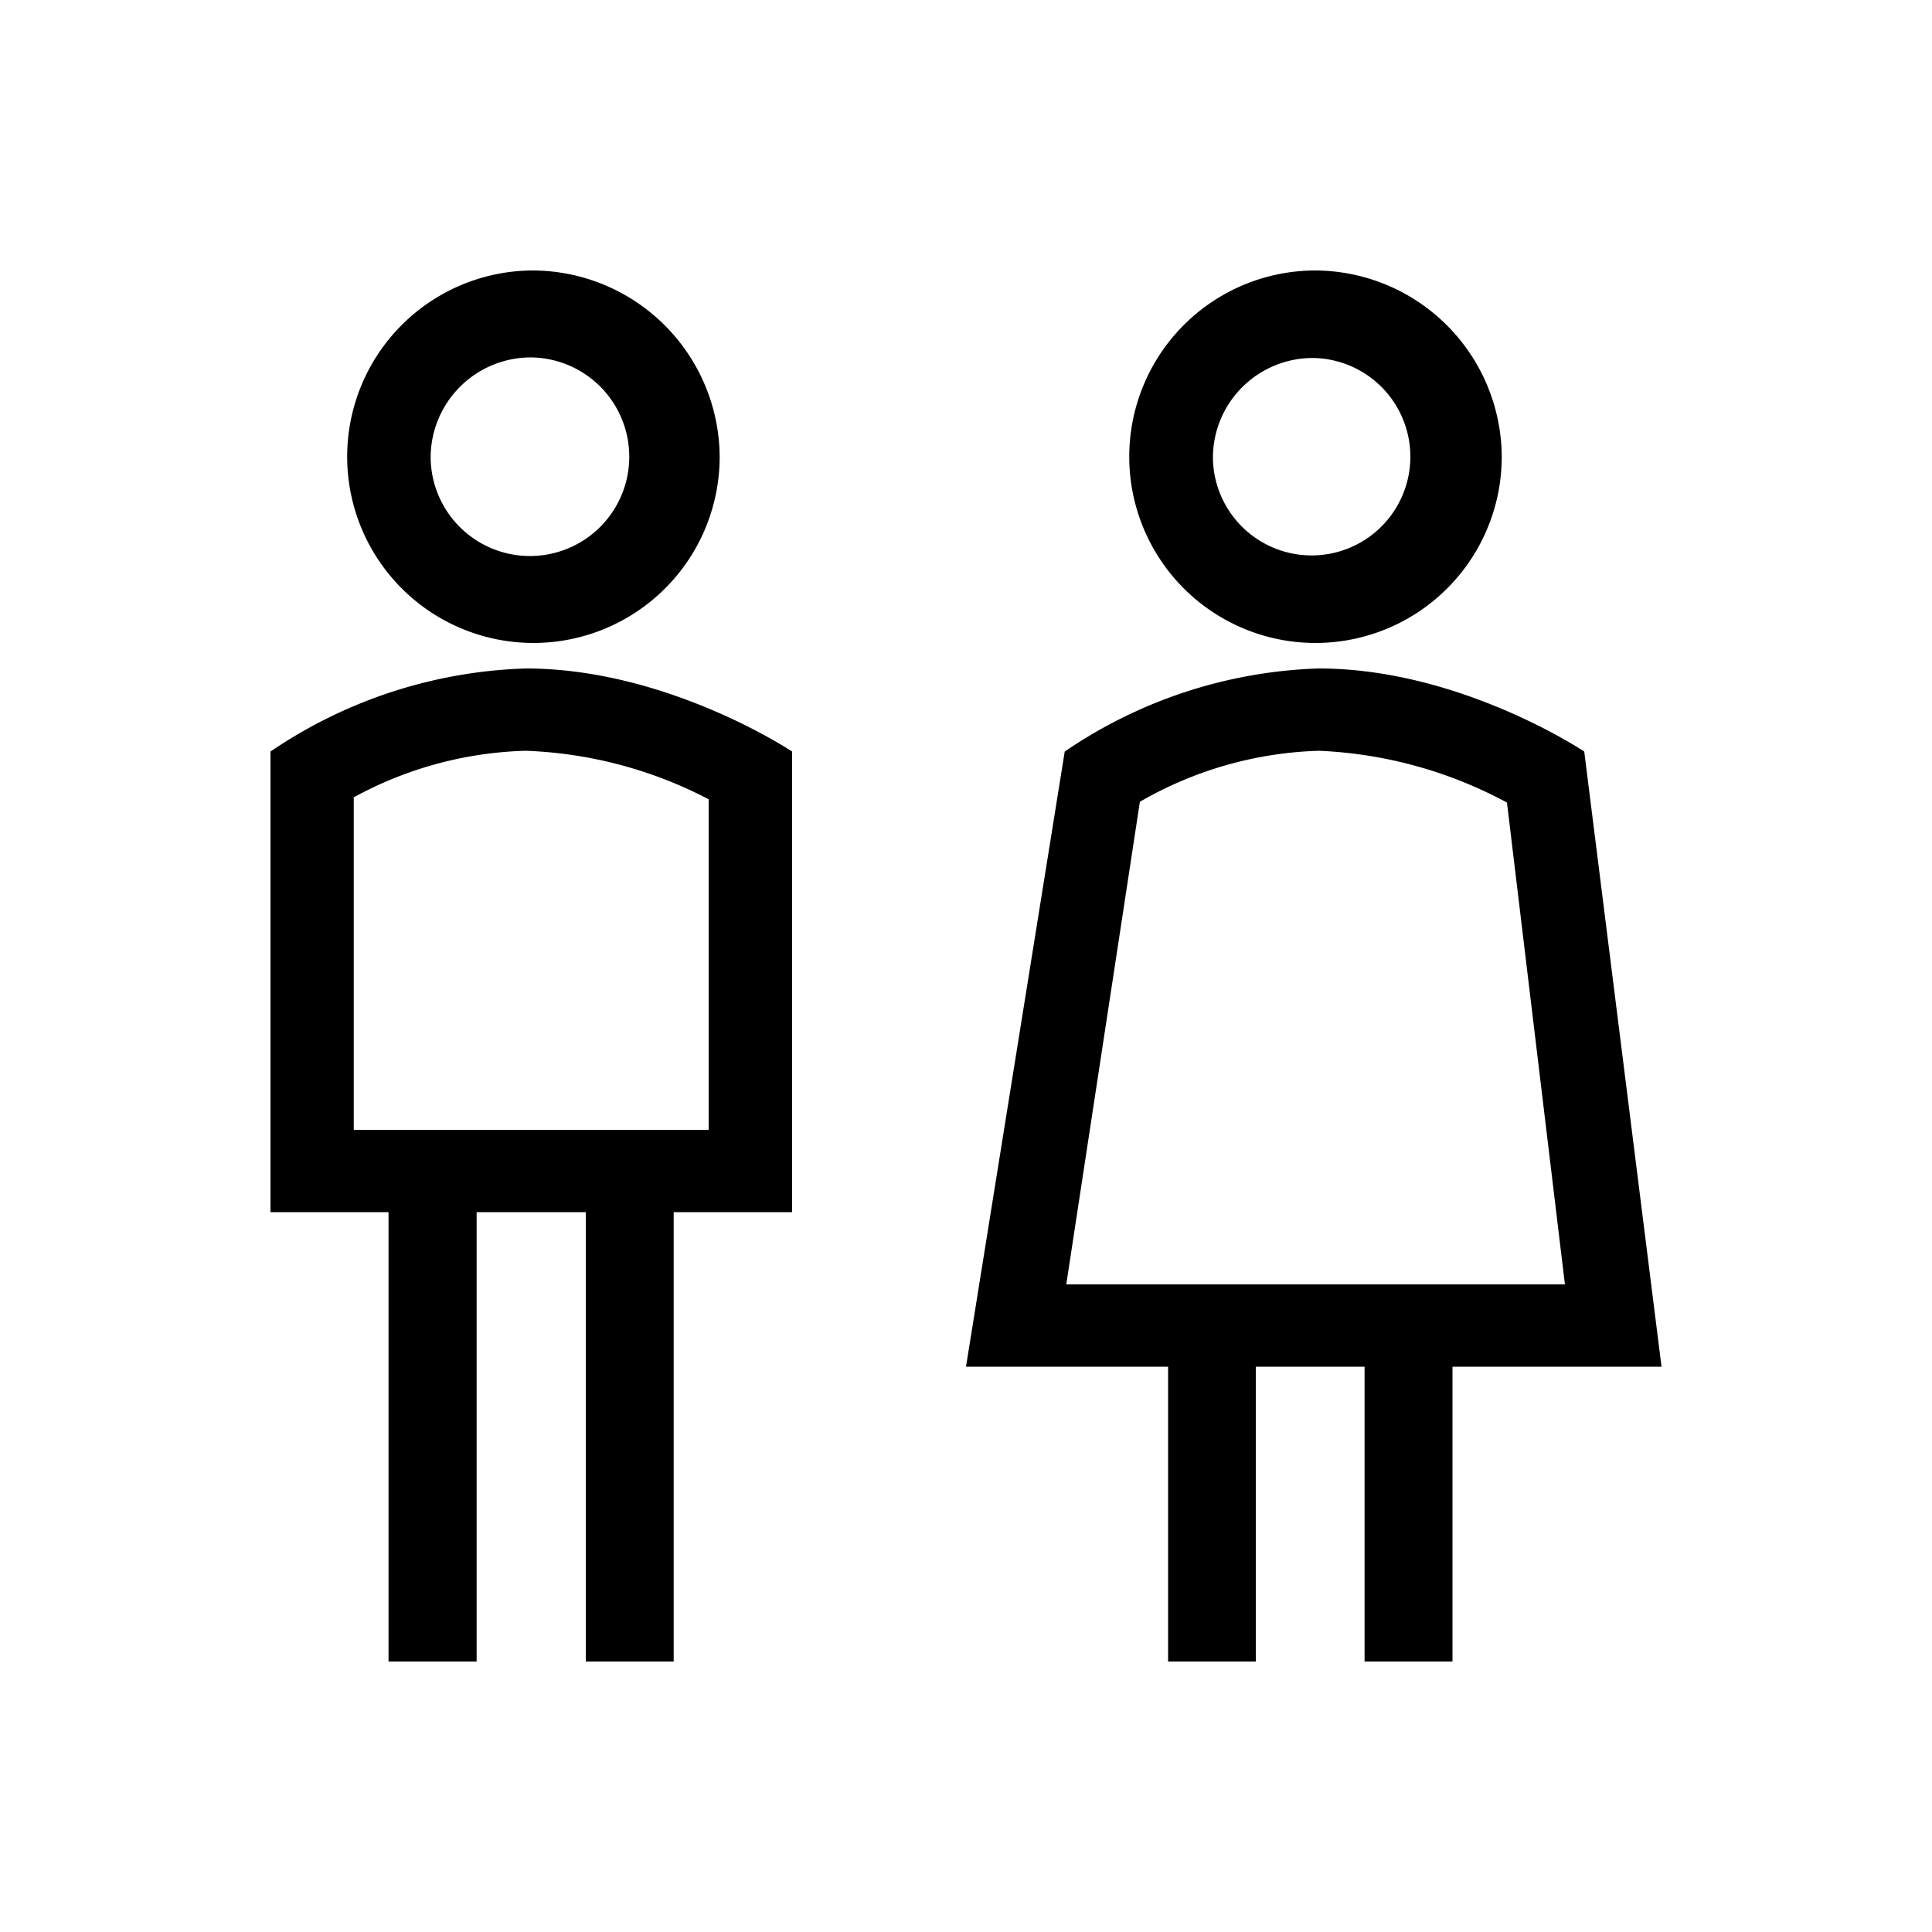 <svg xmlns="http://www.w3.org/2000/svg" viewBox="0 0 100 100"><g id="Outline"><path d="M27.49,18.5a5.14,5.14,0,1,1-5.2,5.14,5.19,5.19,0,0,1,5.2-5.14m0-4.5a9.64,9.64,0,1,0,9.76,9.64A9.7,9.7,0,0,0,27.49,14ZM41,38.9s-6.44-4.3-13.78-4.3A24.81,24.81,0,0,0,14,38.9V62.74h6.11V86h4.56V62.74h5.65V86h4.55V62.74H41ZM18.31,41.27a19.62,19.62,0,0,1,8.89-2.41,22.16,22.16,0,0,1,9.48,2.51V58.48H18.31Z"/><path d="M68,18.53a5.11,5.11,0,1,1-5.22,5.11A5.17,5.17,0,0,1,68,18.53M68,14a9.64,9.64,0,1,0,9.73,9.64A9.69,9.69,0,0,0,68,14ZM86,70.74,82,38.9s-6.42-4.3-13.74-4.3a24.66,24.66,0,0,0-13.15,4.3L50,70.74H60.46V86H65V70.74h5.63V86h4.55V70.74ZM59,41.5a19.65,19.65,0,0,1,9.27-2.64A22.51,22.51,0,0,1,78,41.54l3,24.94H55.19Z"/></g></svg>